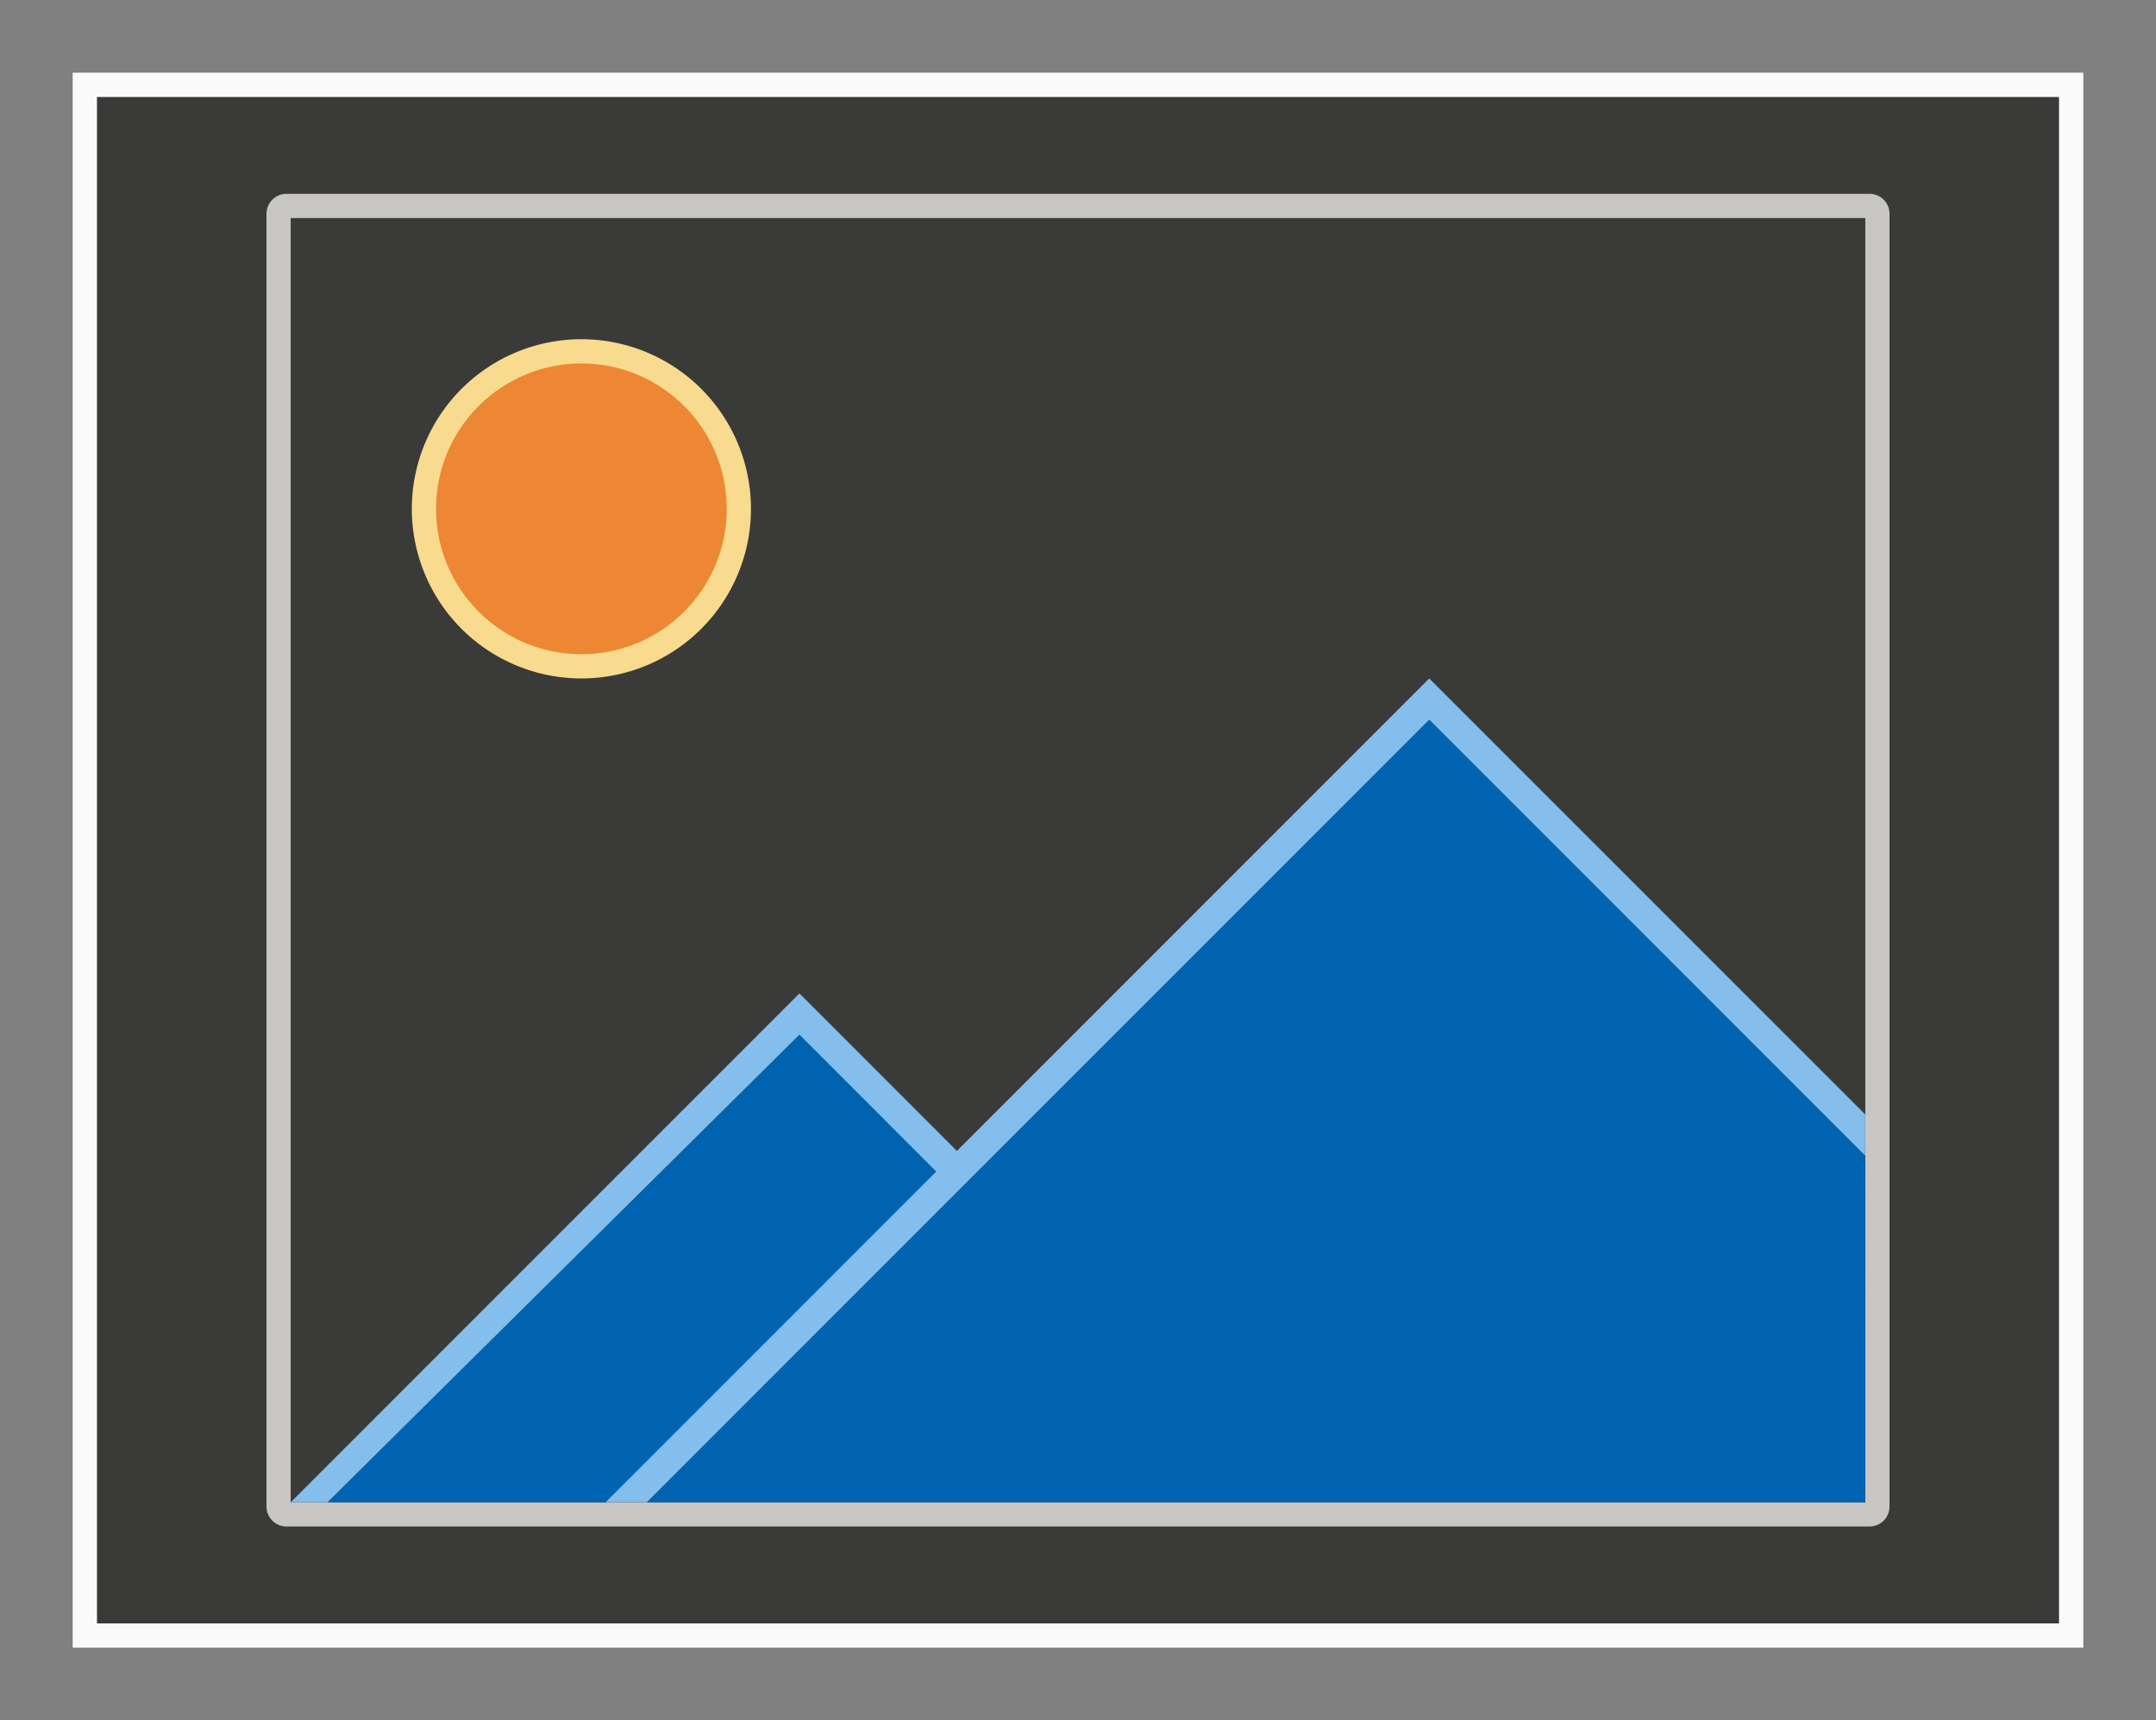 <svg height="71" viewBox="0 0 89 71" width="89" xmlns="http://www.w3.org/2000/svg"><rect x="0" y="0" width="89" height="71" fill="#808080" stroke="none"/><path d="m4 4h81v63h-81z" fill="#3a3a38"/><g fill="#69696e"><path d="m3 3v65h83v-65zm1 1h81v63h-81z" fill="#fafafa"/><path d="m11.824 8c-.456 0-.824.368-.824.824v53.352c0 .456.368.824.824.824h65.352c.456 0 .824-.368.824-.824v-53.352c0-.456-.368-.824-.824-.824zm.176 1h65v53h-65z" fill="#c8c6c4"/></g><path d="m31 21a7 7 0 0 1 -7 7 7 7 0 0 1 -7-7 7 7 0 0 1 7-7 7 7 0 0 1 7 7z" fill="#f8db8f"/><g fill-rule="evenodd"><path d="m59 29.701-19.5 19.5-12.799 12.799h50.299l-.004-14.303zm-26 13-19.48 19.299h11.48l13.648-13.648z" fill="#0063b1"/><path d="m59 28-19.5 19.5-6.5-6.5-21 21h1.52l19.48-19.299 5.648 5.65-13.648 13.648h1.701l32.299-32.299 17.996 17.996.004-1.697z" fill="#83beec"/></g><circle cx="24" cy="21" fill="#ed8733" r="6"/></svg>